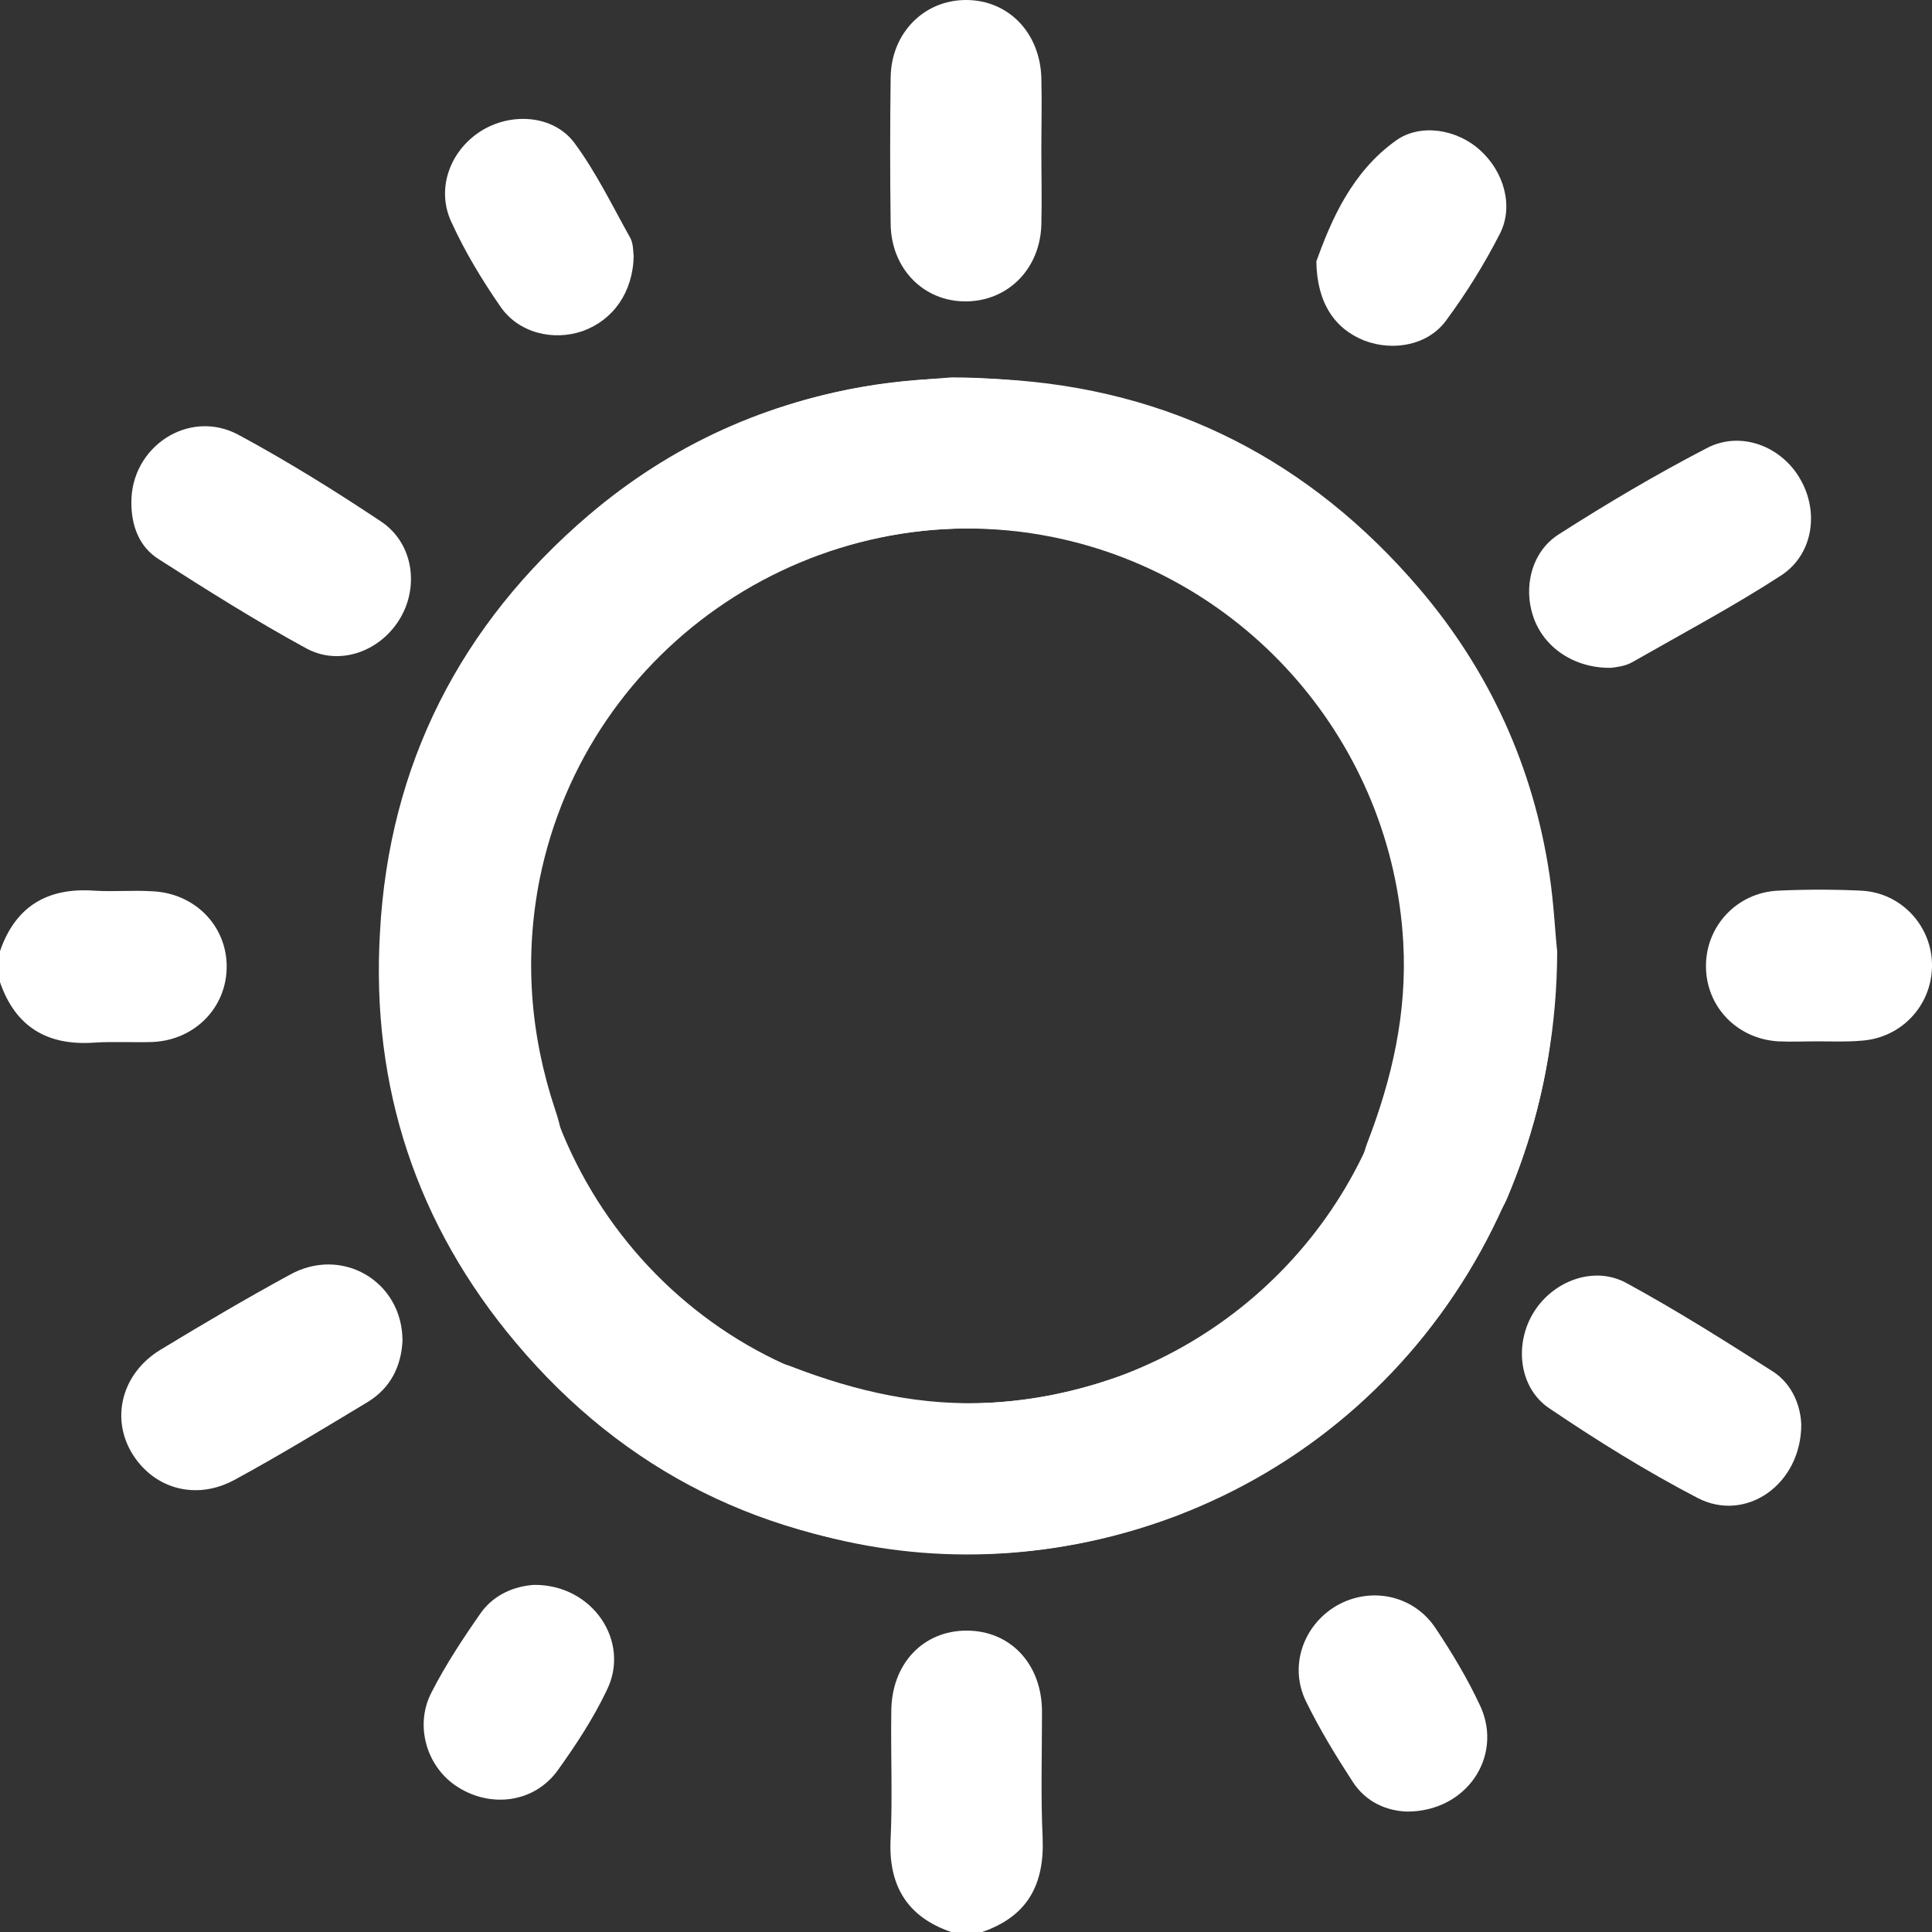 <?xml version="1.0" encoding="utf-8"?>
<!-- Generator: Adobe Illustrator 24.0.1, SVG Export Plug-In . SVG Version: 6.00 Build 0)  -->
<svg version="1.1" id="Layer_1" xmlns="http://www.w3.org/2000/svg" xmlns:xlink="http://www.w3.org/1999/xlink" x="0px" y="0px"
	 viewBox="0 0 300 300" style="enable-background:new 0 0 300 300;" xml:space="preserve">
<rect x="0" y="0" width="300" height="300" fill="#333333" stroke="none"/>
<style type="text/css">
	.st0{fill:#FFFFFF;}
</style>
<path class="st0" d="M147.7,300c-7-2.4-9.8-7.4-9.4-14.6c0.3-6.5,0-13.1,0.1-19.6c0-7.4,4.9-12.6,11.7-12.6
	c6.8,0,11.7,5.2,11.7,12.6c0,6.5-0.2,13.1,0.1,19.6c0.3,7.3-2.4,12.2-9.4,14.6C150.8,300,149.2,300,147.7,300z"/>
<path class="st0" d="M0,147.7c2.4-7,7.4-9.9,14.6-9.4c3,0.2,6-0.1,9.1,0.1c6.5,0.3,11.5,5.3,11.5,11.7c0,6.3-4.9,11.4-11.5,11.7
	c-3,0.1-6.1-0.1-9.1,0.1c-7.2,0.5-12.2-2.4-14.6-9.4C0,150.8,0,149.2,0,147.7z"/>
<path class="st0" d="M147.8,58.6c45.4,0.1,82.7,30.3,91.7,72.8c3.9,18.6,2,36.9-5.4,54.5c-2.5,6.1-9,8.9-14.9,6.7
	c-6.1-2.2-9.3-8.8-6.9-15.1c3.9-10.1,6.2-20.3,5.6-31.1c-1.7-30.9-24.2-56.9-54.4-63c-36.6-7.4-73,16.8-80.1,53.3
	c-7.1,36.8,16.6,72.6,53.2,79.9c12.1,2.4,24.1,1.5,35.8-2.4c2.6-0.9,5.6-1.5,8.2-1.2c5.3,0.6,9.2,5.2,9.7,10.6
	c0.4,4.9-2.6,9.9-7.5,11.7c-12.1,4.5-24.6,6.7-37.6,5.8c-26.3-1.7-48.2-12.5-65.1-32.6c-15.4-18.3-22.5-39.7-21.1-63.7
	C60.4,118.7,71.5,97,91.4,80c12.8-10.9,27.7-17.7,44.4-20.2C140.5,59.1,145.3,58.8,147.8,58.6z"/>
<path class="st0" d="M241.8,147.7c-0.1,45.4-30.3,82.7-72.8,91.7c-18.6,3.9-36.9,2-54.5-5.4c-6.1-2.5-8.9-9-6.7-14.9
	c2.2-6.1,8.8-9.3,15.1-6.9c10.1,3.9,20.3,6.2,31.1,5.6c30.9-1.7,56.9-24.2,63-54.4c7.4-36.6-16.8-73.1-53.3-80.1
	c-36.8-7.1-72.5,16.6-79.9,53.2c-2.4,12.1-1.5,24.1,2.4,35.8c0.9,2.6,1.5,5.6,1.2,8.2c-0.6,5.3-5.2,9.2-10.6,9.7
	c-4.9,0.4-9.9-2.6-11.7-7.5c-4.5-12.1-6.7-24.6-5.8-37.6c1.7-26.3,12.5-48.2,32.6-65.1c18.3-15.4,39.7-22.5,63.7-21.1
	c26.2,1.5,47.8,12.6,64.8,32.5c10.9,12.8,17.7,27.7,20.2,44.4C241.3,140.4,241.5,145.2,241.8,147.7z"/>
<path class="st0" d="M161.7,23.5c0,3.8,0.1,7.6,0,11.4c-0.2,6.8-5.1,11.8-11.6,11.9c-6.6,0.1-11.7-5-11.8-12
	c-0.1-7.6-0.1-15.2,0-22.8C138.4,5.1,143.5,0,150,0c6.6,0,11.5,5.1,11.7,12.1C161.8,15.9,161.7,19.7,161.7,23.5z"/>
<path class="st0" d="M62.5,208.2c-0.2,3.9-1.8,7.3-5.4,9.5c-6.8,4.1-13.7,8.3-20.7,12.1c-6.1,3.3-12.7,1.3-16-4.3
	c-3.2-5.5-1.4-12.3,4.5-15.9c6.6-4,13.2-7.9,20-11.6C53,193.4,62.5,198.9,62.5,208.2z"/>
<path class="st0" d="M250.2,103.7c-5.8,0.1-10.5-3.2-12.1-7.9c-1.6-4.6-0.3-10.1,3.9-12.8c7.5-4.8,15.1-9.3,23-13.4
	c5.3-2.8,11.7-0.3,14.6,4.9c2.9,5.1,1.9,11.7-3.1,14.9c-7.4,4.8-15.3,9-23,13.4C252.3,103.5,250.8,103.6,250.2,103.7z"/>
<path class="st0" d="M20.4,78.1c-0.1-8.7,8.9-14.7,16.6-10.6c7.6,4.1,15,8.7,22.2,13.5c4.9,3.3,5.9,9.9,3,14.9
	c-3,5.2-9.4,7.6-14.6,4.8c-7.9-4.3-15.5-9.1-23-13.9C21.6,84.9,20.4,81.6,20.4,78.1z"/>
<path class="st0" d="M279.7,221.2c0,9.3-8.6,15.3-16.1,11.4c-7.9-4.1-15.6-8.9-23-13.9c-4.8-3.2-5.5-10.1-2.4-15
	c3-4.8,9.3-7.2,14.3-4.5c7.9,4.3,15.5,9.1,23,13.9C278.4,215.1,279.6,218.4,279.7,221.2z"/>
<path class="st0" d="M282.2,161.7c-2,0-4.1,0.1-6.1,0c-6.4-0.4-11.2-5.4-11.2-11.7c0-6.2,4.8-11.4,11.2-11.7c4.3-0.2,8.6-0.2,12.9,0
	c6.3,0.3,11.1,5.6,11,11.8c-0.1,6.1-4.8,11.1-11,11.5C286.7,161.8,284.5,161.7,282.2,161.7z"/>
<path class="st0" d="M82.9,246.1c9.1-0.1,15.1,8.8,11.3,16.4c-2.1,4.4-4.8,8.5-7.6,12.4c-3.6,5-10.3,5.9-15.5,2.6
	c-4.8-3-6.8-9.5-4.1-14.7c2.2-4.3,4.9-8.4,7.7-12.4C76.8,247.5,80,246.3,82.9,246.1z"/>
<path class="st0" d="M98.4,39.7c-0.1,5.7-3.2,10-7.9,11.7c-4.6,1.6-10,0.3-12.8-3.8c-2.9-4.2-5.5-8.5-7.6-13.1
	c-2.4-5.1-0.3-11,4.5-14.1c4.7-3,11.3-2.6,14.6,1.8c3.4,4.6,5.9,9.8,8.7,14.8C98.4,38,98.3,39.3,98.4,39.7z"/>
<path class="st0" d="M218.5,281.3c-3.1-0.1-6.4-1.4-8.5-4.7c-2.6-4-5.1-8.1-7.2-12.4c-2.7-5.5-0.4-11.9,4.8-14.9
	c5.3-3,11.9-1.6,15.3,3.5c2.6,3.9,5,7.9,7,12.2C233.4,272.8,227.7,281.3,218.5,281.3z"/>
<path class="st0" d="M204.4,40.6c2.3-6.4,5.5-13.9,12.4-18.8c3.8-2.7,9.5-1.7,13,1.5c3.7,3.3,5.3,8.7,3.1,13
	c-2.4,4.7-5.2,9.2-8.3,13.4c-2.8,3.9-8.2,4.9-12.7,3.2C207.3,51.1,204.5,47.1,204.4,40.6z"/>
</svg>
